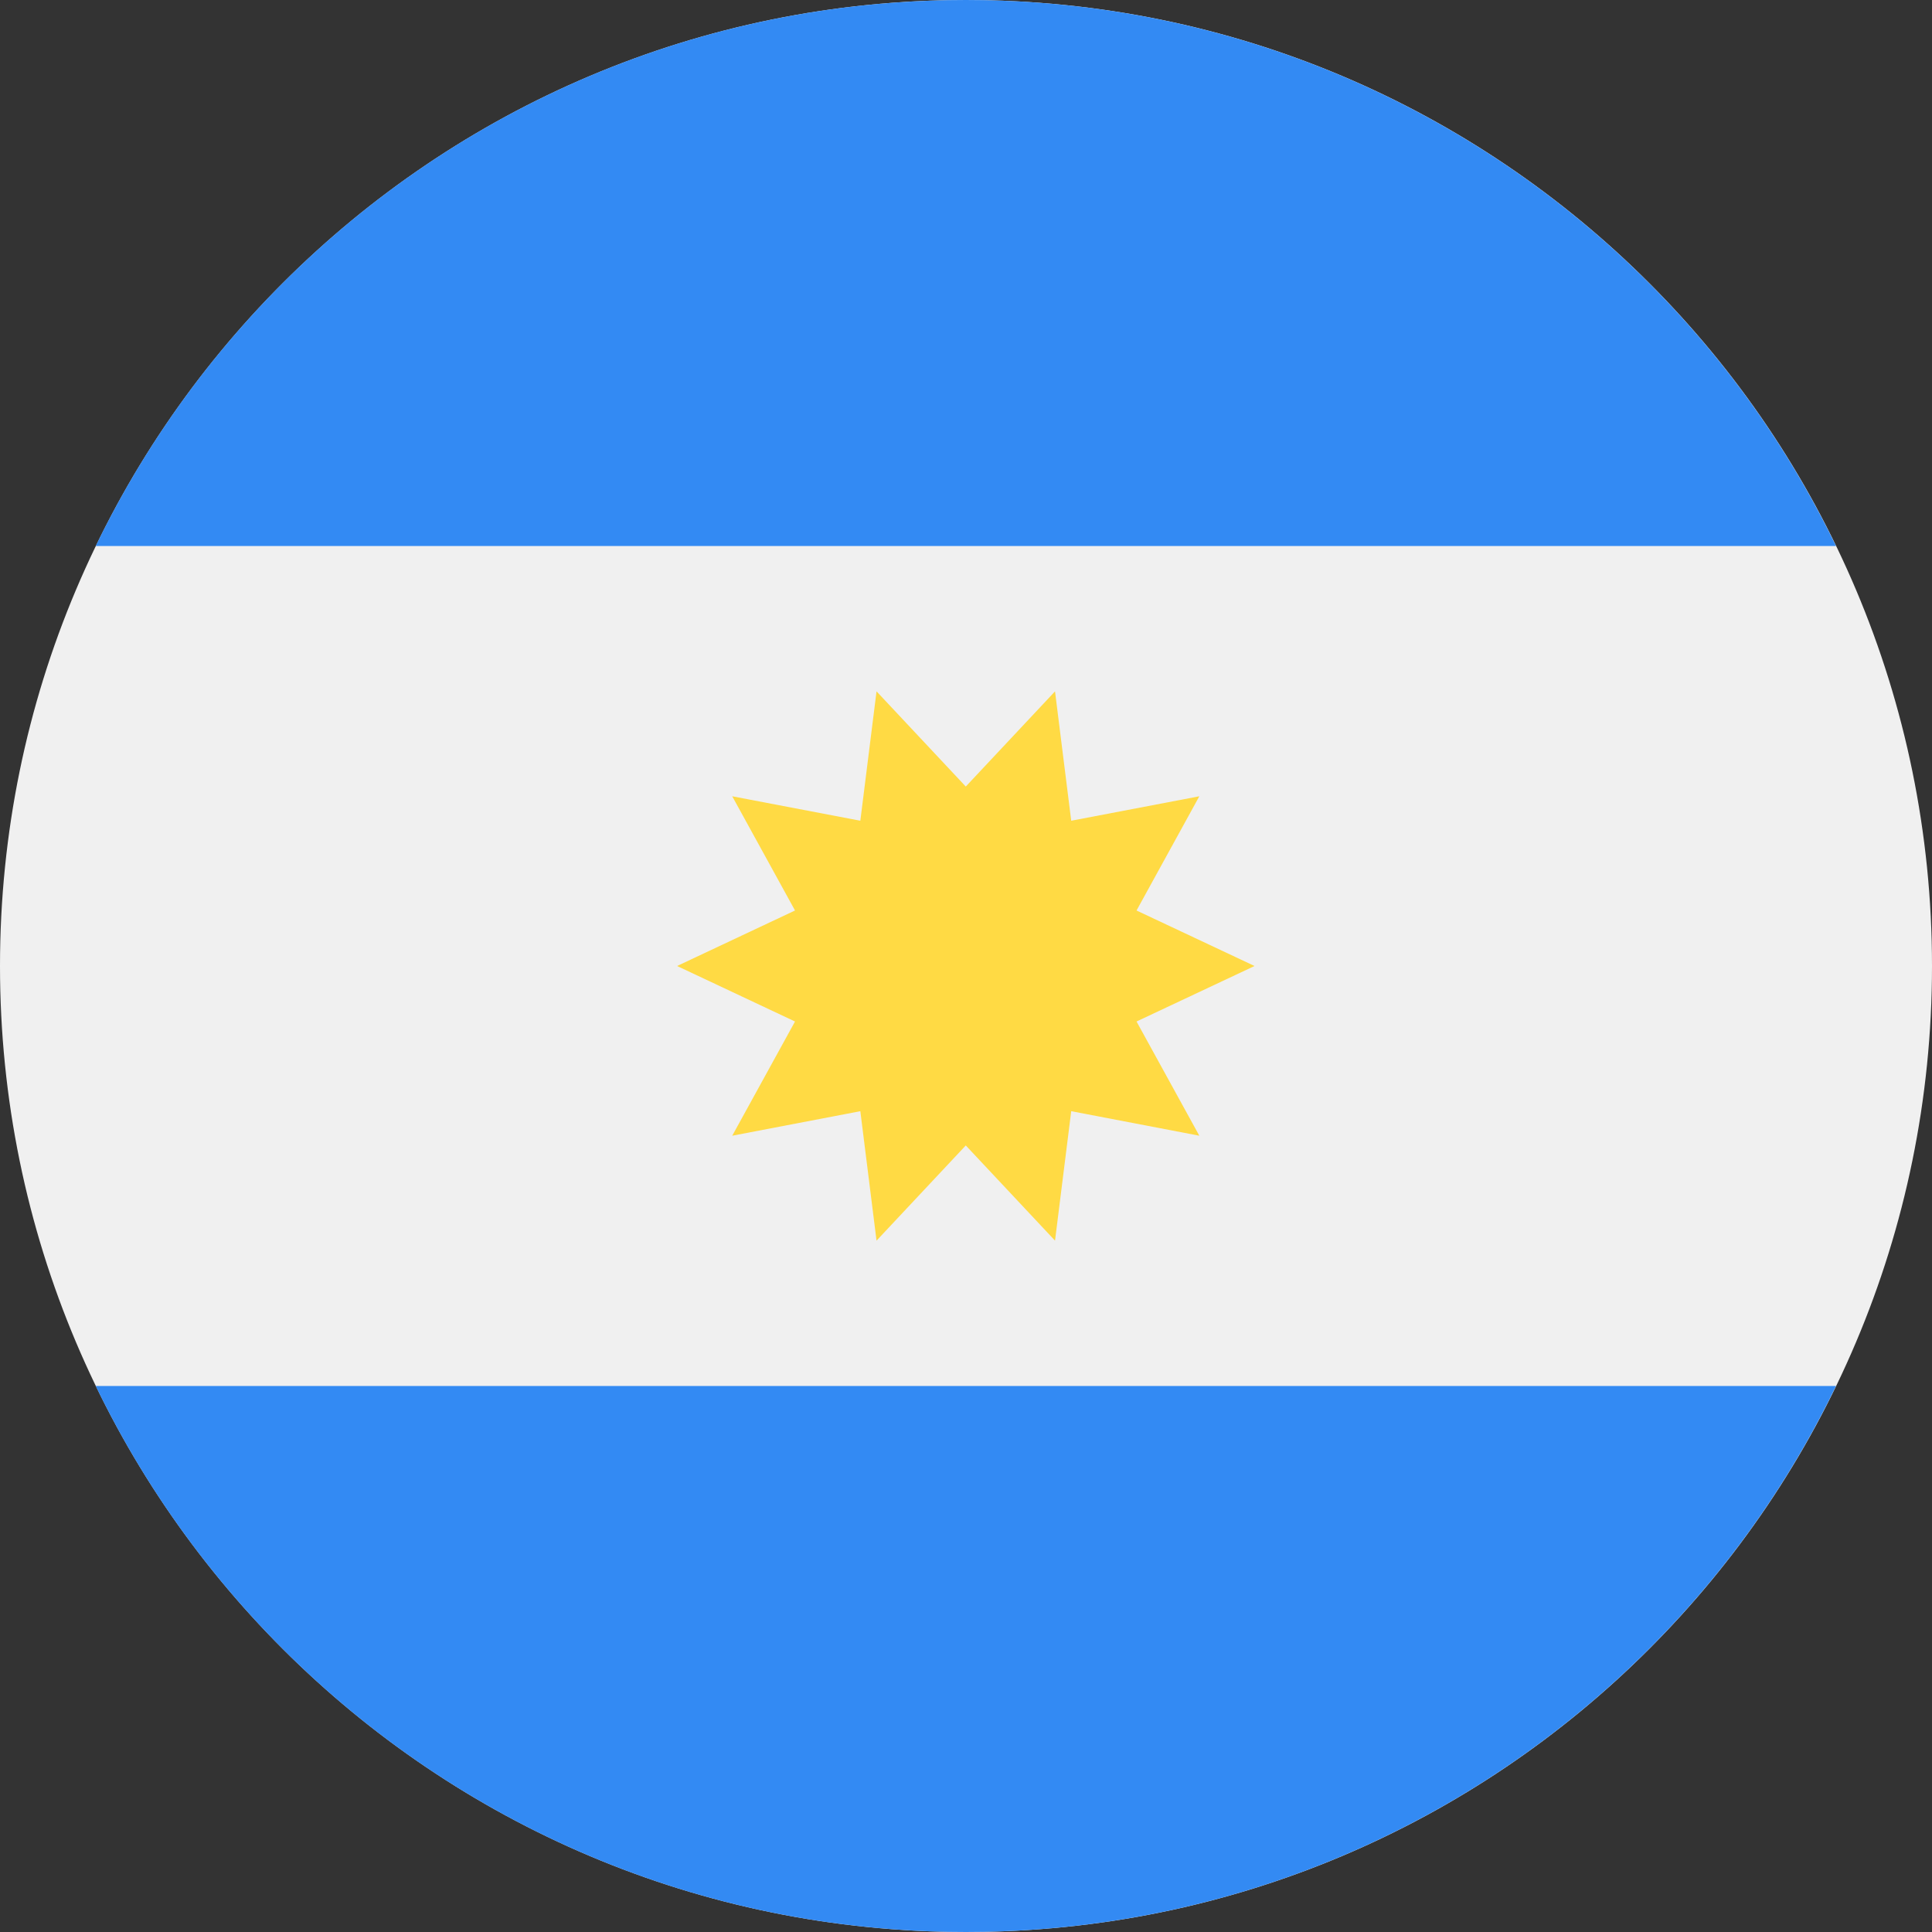 <svg width="26" height="26" viewBox="0 0 26 26" fill="none" xmlns="http://www.w3.org/2000/svg">
<rect x="0" y="0" width="26" height="26" fill="#333333" stroke="none"/>
<path d="M13 26C20.18 26 26 20.18 26 13C26 5.82 20.18 0 13 0C5.82 0 0 5.82 0 13C0 20.18 5.82 26 13 26Z" fill="#F0F0F0"/>
<path d="M12.998 0C7.844 0 3.391 2.999 1.288 7.348H24.708C22.606 2.999 18.152 0 12.998 0Z" fill="#338AF3"/>
<path d="M12.998 26C18.152 26 22.606 23.001 24.708 18.652H1.288C3.391 23.001 7.844 26 12.998 26Z" fill="#338AF3"/>
<path d="M16.883 13L15.295 13.747L16.14 15.284L14.416 14.954L14.198 16.696L12.997 15.415L11.796 16.696L11.578 14.954L9.854 15.284L10.699 13.747L9.112 13L10.699 12.253L9.854 10.716L11.578 11.045L11.796 9.304L12.997 10.585L14.198 9.304L14.416 11.045L16.14 10.716L15.295 12.253L16.883 13Z" fill="#FFDA44"/>
</svg>
